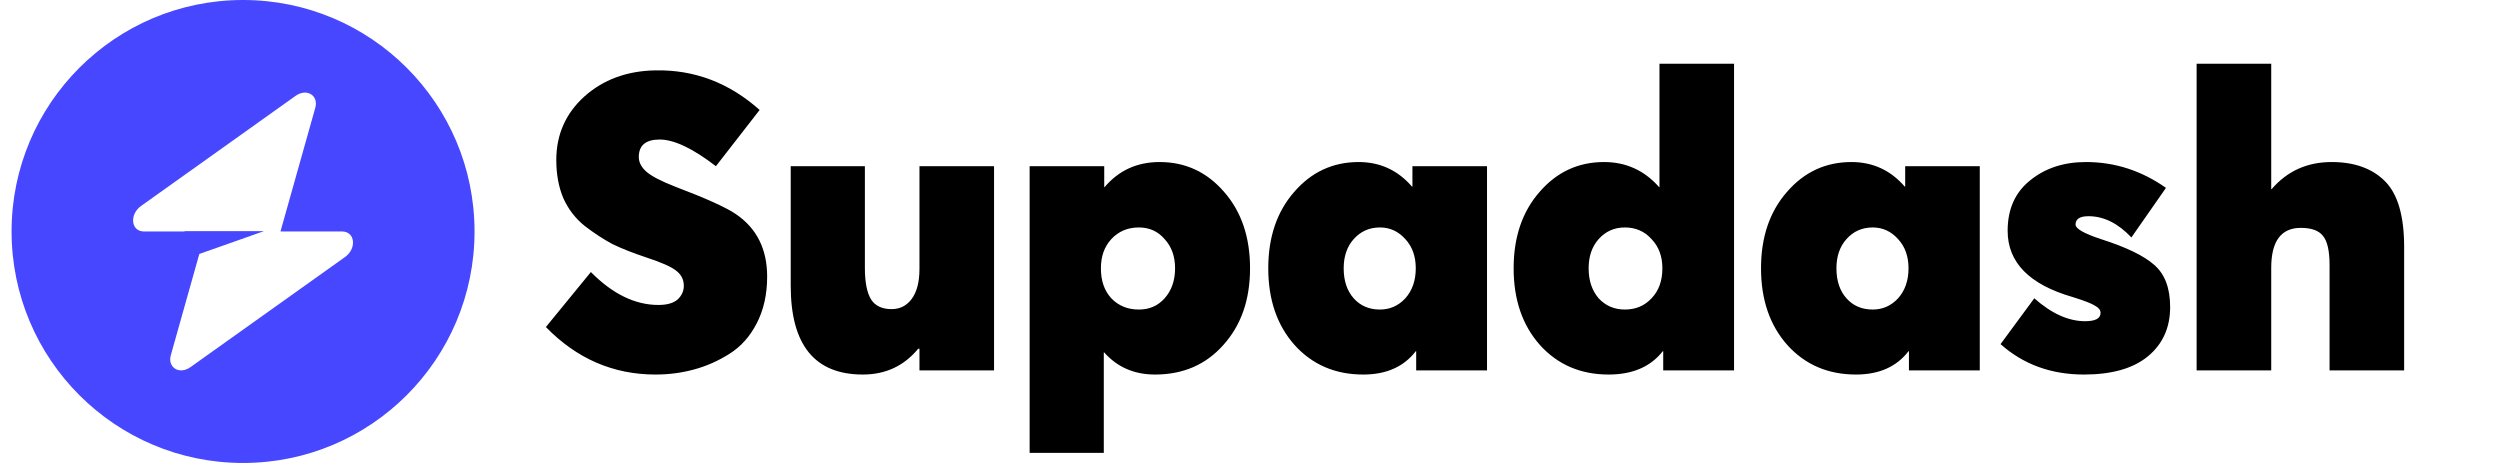 <svg width="108" height="20" viewBox="0 0 108 20" fill="none" xmlns="http://www.w3.org/2000/svg">
<path fill-rule="evenodd" clip-rule="evenodd" d="M10.5 20C16.023 20 20.5 15.523 20.5 10C20.5 4.477 16.023 0 10.5 0C4.977 0 0.5 4.477 0.5 10C0.5 15.523 4.977 20 10.5 20ZM13.62 4.658C13.771 4.119 13.248 3.8 12.77 4.141L6.097 8.895C5.578 9.264 5.66 10 6.219 10H7.976V9.986H11.401L8.611 10.971L7.38 15.342C7.229 15.881 7.752 16.2 8.23 15.859L14.903 11.105C15.422 10.736 15.34 10 14.781 10H12.116L13.62 4.658Z" fill="#4747FF"/>
<path d="M28.317 16.18C26.492 16.18 24.915 15.496 23.582 14.128L25.526 11.752C26.462 12.7 27.434 13.174 28.442 13.174C28.814 13.174 29.09 13.096 29.27 12.94C29.451 12.772 29.541 12.574 29.541 12.346C29.541 12.082 29.433 11.866 29.216 11.698C29.012 11.53 28.581 11.338 27.921 11.122C27.345 10.93 26.858 10.738 26.462 10.546C26.078 10.342 25.683 10.084 25.274 9.772C24.866 9.448 24.555 9.046 24.338 8.566C24.134 8.086 24.032 7.534 24.032 6.91C24.032 5.818 24.434 4.906 25.238 4.174C26.055 3.442 27.075 3.064 28.299 3.04C29.991 3.004 31.497 3.574 32.816 4.75L30.927 7.18C29.93 6.412 29.12 6.028 28.497 6.028C27.896 6.028 27.596 6.28 27.596 6.784C27.596 7.012 27.704 7.222 27.921 7.414C28.137 7.606 28.55 7.822 29.163 8.062C30.494 8.566 31.37 8.962 31.791 9.25C32.691 9.862 33.141 10.762 33.141 11.95C33.141 12.718 32.99 13.39 32.691 13.966C32.403 14.53 32.013 14.968 31.52 15.28C31.029 15.592 30.512 15.82 29.973 15.964C29.445 16.108 28.892 16.18 28.317 16.18ZM39.721 7.18H42.943V16H39.721V15.064H39.667C39.055 15.808 38.257 16.18 37.273 16.18C35.197 16.18 34.159 14.902 34.159 12.346V7.18H37.363V11.572C37.363 12.196 37.453 12.652 37.633 12.94C37.813 13.216 38.107 13.354 38.515 13.354C38.875 13.354 39.163 13.21 39.379 12.922C39.607 12.622 39.721 12.184 39.721 11.608V7.18ZM50.096 7C51.212 7 52.142 7.432 52.886 8.296C53.63 9.148 54.002 10.246 54.002 11.59C54.002 12.946 53.618 14.05 52.85 14.902C52.094 15.754 51.111 16.18 49.898 16.18C48.998 16.18 48.267 15.862 47.703 15.226H47.684V19.564H44.48V7.18H47.703V8.08H47.721C48.333 7.36 49.124 7 50.096 7ZM49.197 13.372C49.653 13.372 50.025 13.21 50.312 12.886C50.612 12.55 50.763 12.118 50.763 11.59C50.763 11.074 50.612 10.654 50.312 10.33C50.025 9.994 49.653 9.826 49.197 9.826C48.717 9.826 48.321 9.994 48.008 10.33C47.709 10.654 47.559 11.074 47.559 11.59C47.559 12.13 47.709 12.562 48.008 12.886C48.321 13.21 48.717 13.372 49.197 13.372ZM61.017 7.18H64.239V16H61.179V15.172H61.161C60.645 15.844 59.889 16.18 58.893 16.18C57.681 16.18 56.691 15.754 55.923 14.902C55.167 14.05 54.789 12.946 54.789 11.59C54.789 10.246 55.161 9.148 55.905 8.296C56.649 7.432 57.579 7 58.695 7C59.619 7 60.387 7.354 60.999 8.062H61.017V7.18ZM59.613 13.372C60.045 13.372 60.411 13.21 60.711 12.886C61.011 12.55 61.161 12.118 61.161 11.59C61.161 11.074 61.011 10.654 60.711 10.33C60.411 9.994 60.045 9.826 59.613 9.826C59.157 9.826 58.779 9.994 58.479 10.33C58.191 10.654 58.047 11.074 58.047 11.59C58.047 12.13 58.191 12.562 58.479 12.886C58.767 13.21 59.145 13.372 59.613 13.372ZM71.689 2.752H74.911V16H71.851V15.172H71.833C71.305 15.844 70.525 16.18 69.493 16.18C68.281 16.18 67.291 15.754 66.523 14.902C65.767 14.05 65.389 12.946 65.389 11.59C65.389 10.246 65.761 9.148 66.505 8.296C67.249 7.432 68.179 7 69.295 7C70.243 7 71.035 7.36 71.671 8.08H71.689V2.752ZM70.195 13.372C70.663 13.372 71.047 13.21 71.347 12.886C71.659 12.562 71.815 12.13 71.815 11.59C71.815 11.074 71.659 10.654 71.347 10.33C71.047 9.994 70.663 9.826 70.195 9.826C69.739 9.826 69.361 9.994 69.061 10.33C68.773 10.654 68.629 11.074 68.629 11.59C68.629 12.118 68.773 12.55 69.061 12.886C69.361 13.21 69.739 13.372 70.195 13.372ZM82.304 7.18H85.526V16H82.466V15.172H82.448C81.932 15.844 81.176 16.18 80.18 16.18C78.968 16.18 77.978 15.754 77.21 14.902C76.454 14.05 76.076 12.946 76.076 11.59C76.076 10.246 76.448 9.148 77.192 8.296C77.936 7.432 78.866 7 79.982 7C80.906 7 81.674 7.354 82.286 8.062H82.304V7.18ZM80.9 13.372C81.332 13.372 81.698 13.21 81.998 12.886C82.298 12.55 82.448 12.118 82.448 11.59C82.448 11.074 82.298 10.654 81.998 10.33C81.698 9.994 81.332 9.826 80.9 9.826C80.444 9.826 80.066 9.994 79.766 10.33C79.478 10.654 79.334 11.074 79.334 11.59C79.334 12.13 79.478 12.562 79.766 12.886C80.054 13.21 80.432 13.372 80.9 13.372ZM90.024 16.18C88.608 16.18 87.408 15.742 86.424 14.866L87.882 12.886C88.626 13.546 89.358 13.876 90.078 13.876C90.522 13.876 90.744 13.756 90.744 13.516C90.744 13.396 90.666 13.294 90.51 13.21C90.366 13.114 90.042 12.988 89.538 12.832C87.666 12.292 86.73 11.338 86.73 9.97C86.73 9.034 87.054 8.308 87.702 7.792C88.35 7.264 89.154 7 90.114 7C91.362 7 92.514 7.372 93.57 8.116L92.076 10.258C91.5 9.646 90.882 9.34 90.222 9.34C89.85 9.34 89.664 9.46 89.664 9.7C89.664 9.88 90.03 10.09 90.762 10.33C91.854 10.678 92.622 11.05 93.066 11.446C93.522 11.842 93.75 12.448 93.75 13.264C93.75 14.152 93.432 14.86 92.796 15.388C92.16 15.916 91.236 16.18 90.024 16.18ZM100.727 7C101.711 7 102.479 7.276 103.031 7.828C103.583 8.38 103.859 9.328 103.859 10.672V16H100.637V11.446C100.637 10.834 100.541 10.414 100.349 10.186C100.169 9.958 99.85 9.844 99.394 9.844C98.543 9.844 98.117 10.42 98.117 11.572V16H94.894V2.752H98.117V8.17H98.135C98.806 7.39 99.671 7 100.727 7Z" fill="black"/>
</svg>

